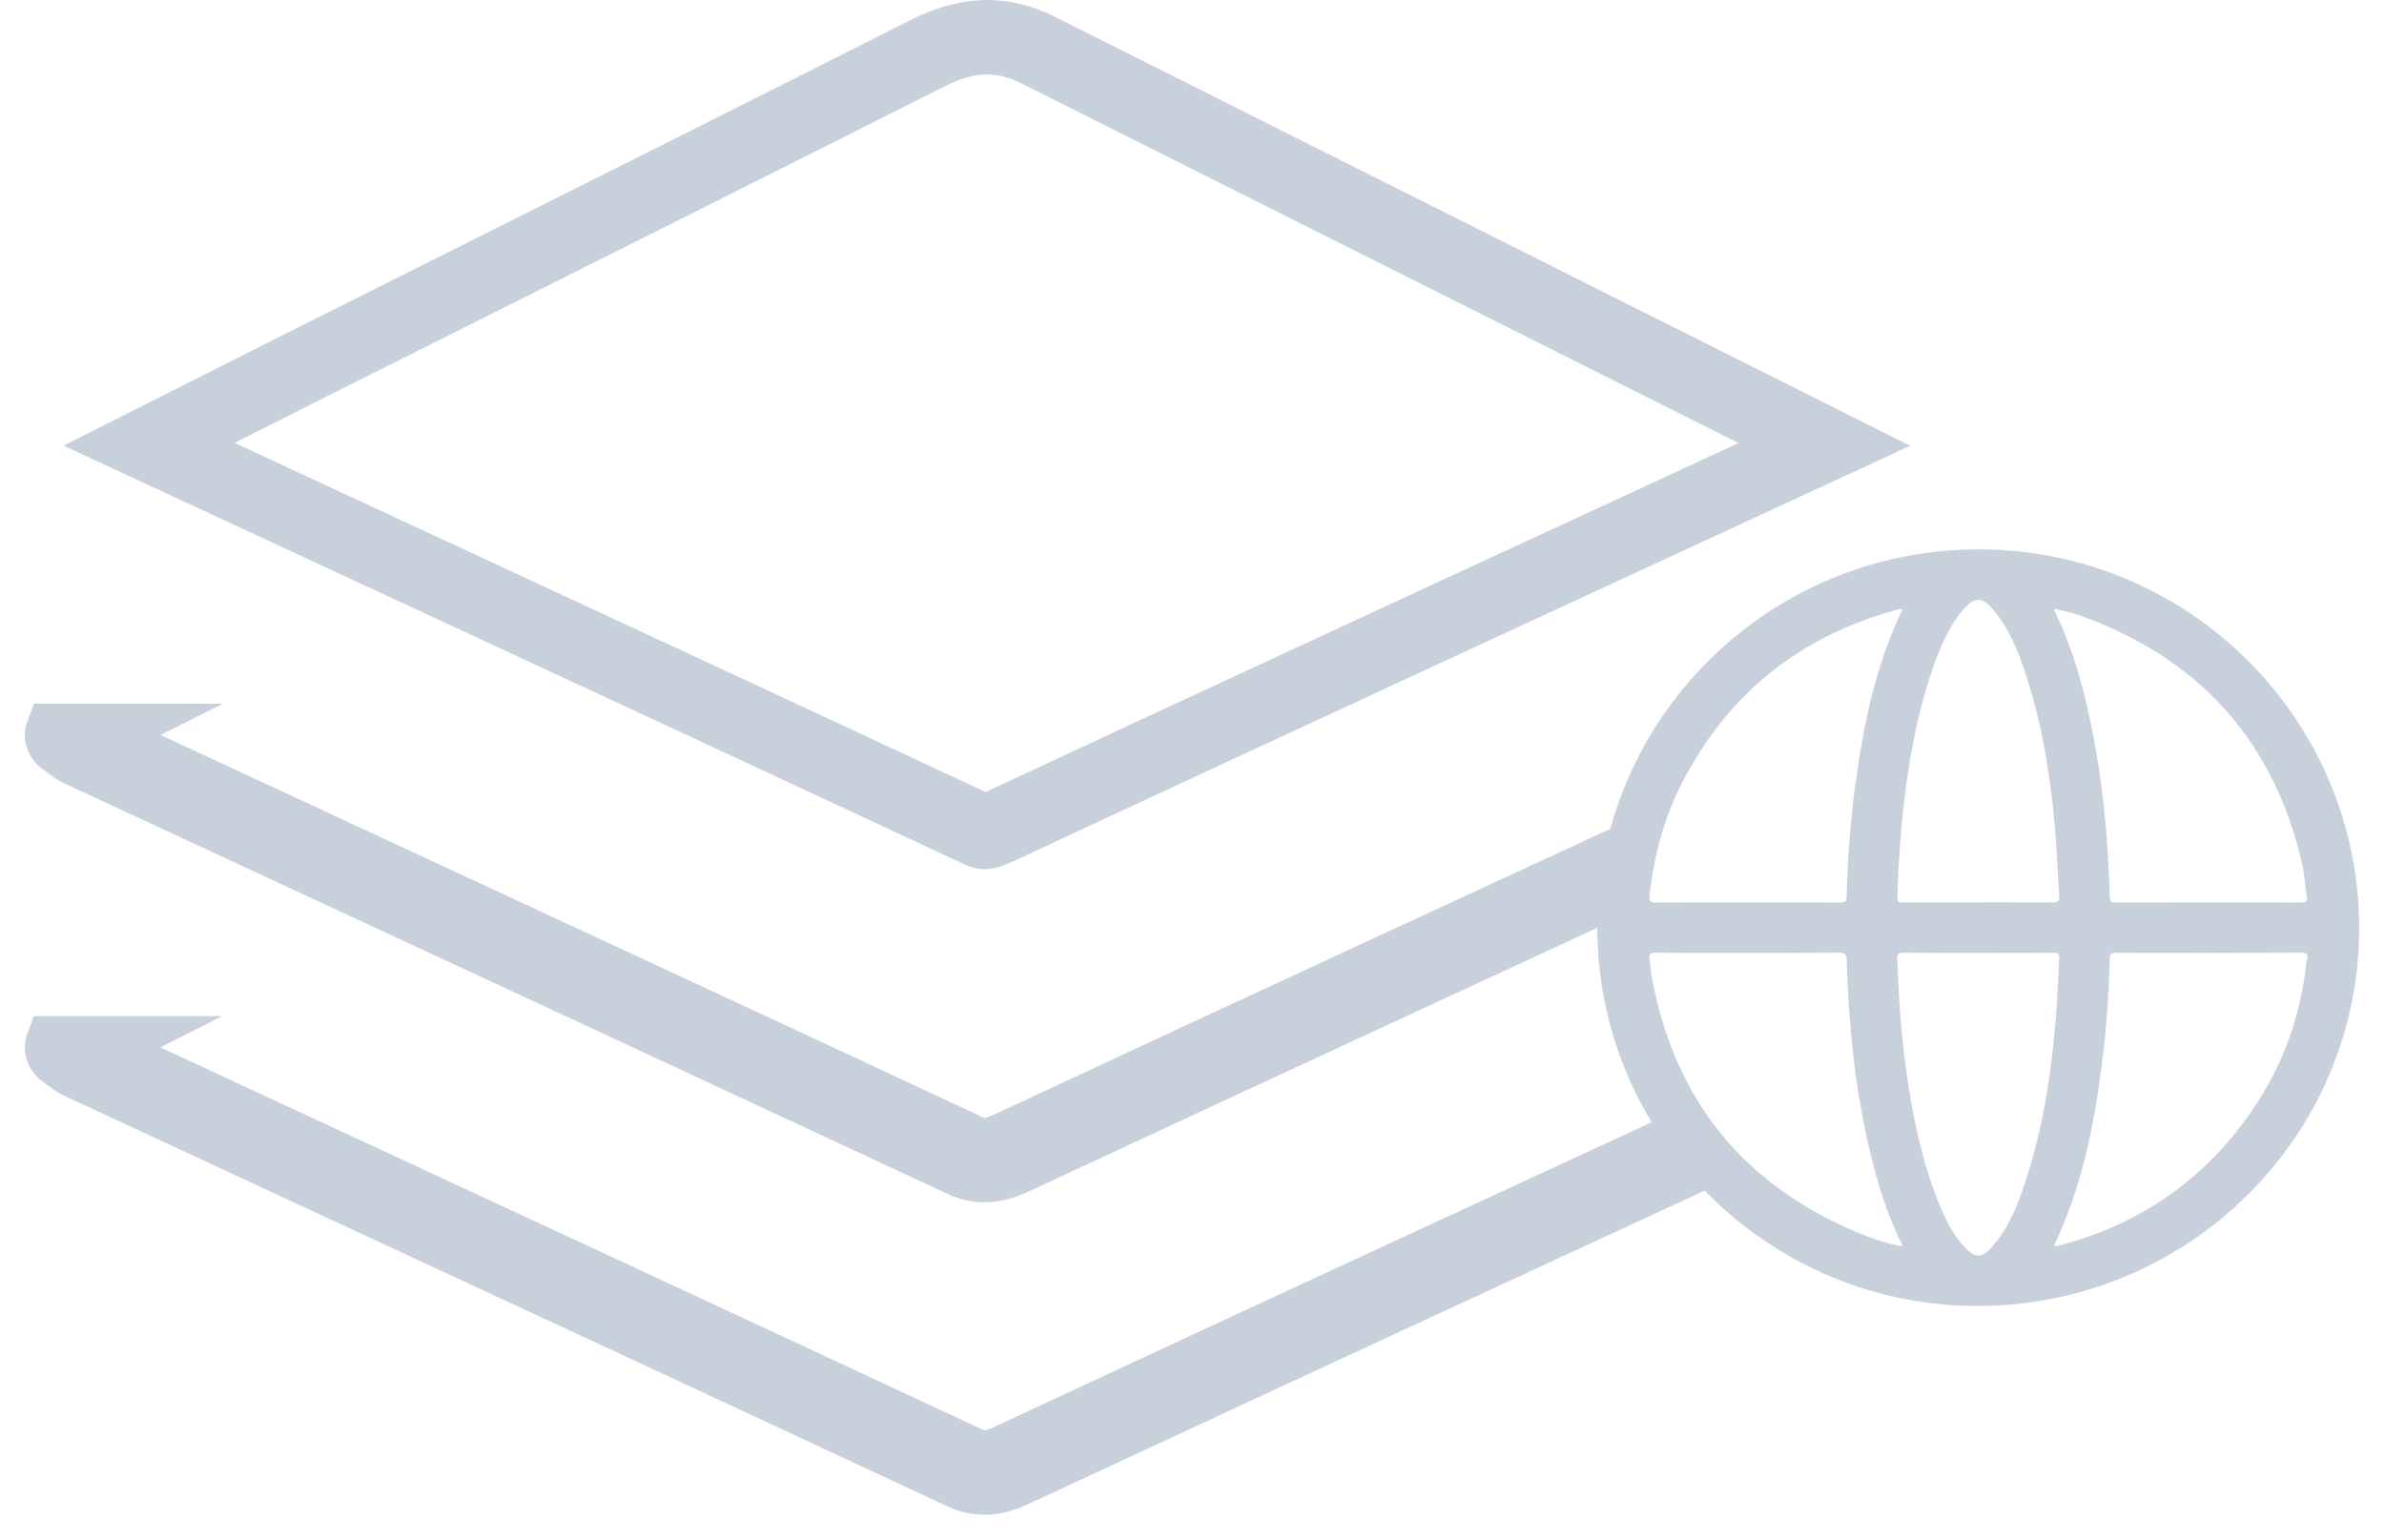 <svg width="48" height="31" viewBox="0 0 48 31" fill="none" xmlns="http://www.w3.org/2000/svg">
<path d="M37.524 14.752C37.517 14.8 37.508 14.847 37.498 14.894L37.658 14.819L37.524 14.752ZM37.524 14.752C37.517 14.8 37.508 14.847 37.498 14.894L37.658 14.819L37.524 14.752ZM37.524 14.752C37.517 14.8 37.508 14.847 37.498 14.894L37.658 14.819L37.524 14.752ZM37.524 14.752C37.517 14.8 37.508 14.847 37.498 14.894L37.658 14.819L37.524 14.752Z" fill="#C8D0DB"/>
<path d="M39.839 11.061C36.076 11.061 32.939 13.755 32.285 17.303C32.236 17.571 32.201 17.843 32.182 18.121C32.168 18.305 32.161 18.491 32.161 18.677C32.161 20.288 32.667 21.786 33.532 23.02C33.668 23.215 33.813 23.404 33.971 23.585C35.373 25.239 37.471 26.293 39.806 26.296C44.049 26.298 47.495 22.894 47.5 18.696C47.502 14.484 44.068 11.061 39.839 11.061ZM42.096 12.472C44.368 13.357 45.784 14.984 46.34 17.343C46.394 17.573 46.41 17.813 46.447 18.048C46.462 18.139 46.443 18.174 46.335 18.172C45.09 18.169 43.843 18.169 42.598 18.174C42.49 18.174 42.481 18.135 42.478 18.046C42.443 16.831 42.328 15.622 42.068 14.43C41.913 13.713 41.707 13.01 41.388 12.344C41.377 12.323 41.367 12.3 41.351 12.258C41.618 12.304 41.862 12.381 42.096 12.472ZM38.931 13.403C39.018 13.154 39.124 12.914 39.25 12.681C39.33 12.537 39.419 12.4 39.527 12.276C39.761 12.011 39.904 12.008 40.134 12.279C40.481 12.688 40.661 13.18 40.819 13.678C41.154 14.73 41.311 15.816 41.395 16.915C41.423 17.287 41.433 17.664 41.461 18.037C41.468 18.153 41.428 18.174 41.32 18.172C40.821 18.167 40.319 18.169 39.82 18.169C39.321 18.169 38.819 18.169 38.319 18.172C38.237 18.172 38.195 18.167 38.2 18.065C38.235 17.108 38.305 16.153 38.472 15.215C38.502 15.033 38.538 14.851 38.577 14.67C38.671 14.244 38.788 13.822 38.931 13.403ZM33.213 18.035C33.227 17.895 33.246 17.755 33.27 17.618C33.314 17.327 33.38 17.038 33.467 16.759C33.567 16.423 33.696 16.097 33.858 15.78C34.775 13.988 36.214 12.821 38.167 12.286C38.207 12.274 38.247 12.258 38.303 12.274C37.933 13.047 37.7 13.85 37.539 14.67C37.534 14.698 37.529 14.726 37.522 14.751L37.656 14.819L37.497 14.893C37.447 15.168 37.405 15.445 37.368 15.725C37.354 15.806 37.344 15.89 37.333 15.974C37.246 16.665 37.199 17.361 37.18 18.058C37.178 18.149 37.154 18.172 37.065 18.172C35.82 18.169 34.573 18.167 33.328 18.174C33.206 18.174 33.204 18.125 33.213 18.035ZM38.289 25.094C38.041 25.05 37.797 24.976 37.562 24.882C36.493 24.459 35.614 23.879 34.927 23.143C34.761 22.968 34.608 22.782 34.465 22.587C33.865 21.769 33.462 20.791 33.253 19.655C33.234 19.546 33.232 19.434 33.213 19.324C33.195 19.215 33.225 19.182 33.342 19.182C33.8 19.189 34.257 19.187 34.714 19.187C35.48 19.187 36.249 19.189 37.014 19.182C37.143 19.182 37.18 19.208 37.182 19.343C37.201 19.988 37.243 20.628 37.318 21.266C37.344 21.509 37.377 21.751 37.414 21.993C37.506 22.566 37.626 23.131 37.783 23.695C37.907 24.142 38.064 24.577 38.266 24.999C38.277 25.024 38.308 25.048 38.289 25.094ZM40.183 25.017C40.143 25.069 40.101 25.115 40.057 25.16C39.888 25.32 39.771 25.322 39.604 25.16C39.321 24.882 39.159 24.531 39.016 24.172C38.692 23.362 38.521 22.514 38.395 21.657C38.39 21.62 38.385 21.585 38.38 21.548C38.352 21.352 38.329 21.157 38.308 20.961C38.252 20.416 38.219 19.869 38.2 19.32C38.195 19.206 38.226 19.182 38.336 19.182C38.838 19.189 39.337 19.187 39.839 19.187C40.338 19.187 40.84 19.187 41.339 19.185C41.416 19.185 41.466 19.185 41.461 19.29C41.4 20.87 41.25 22.44 40.727 23.951C40.596 24.331 40.436 24.698 40.183 25.017ZM45.51 22.105C44.562 23.613 43.224 24.608 41.491 25.071C41.449 25.08 41.412 25.101 41.355 25.08C41.92 23.902 42.164 22.654 42.326 21.383C42.413 20.691 42.46 19.995 42.478 19.297C42.481 19.208 42.507 19.185 42.596 19.185C43.84 19.187 45.085 19.189 46.333 19.182C46.529 19.182 46.445 19.313 46.438 19.385C46.33 20.358 46.03 21.271 45.51 22.105Z" fill="#C8D0DB"/>
<path d="M6.264 10.46C5.176 9.955 4.089 9.45 3.001 8.945C3.118 8.886 3.236 8.826 3.353 8.767C4.341 8.269 5.315 7.777 6.292 7.286C7.581 6.64 8.87 5.994 10.16 5.348C12.998 3.927 15.838 2.504 18.672 1.073C19.47 0.67 20.165 0.637 20.916 1.015L20.916 1.015C24.95 3.042 28.987 5.066 33.023 7.089C34.259 7.708 35.496 8.328 36.732 8.948C35.407 9.561 34.102 10.164 32.807 10.763C31.61 11.317 30.42 11.867 29.23 12.417L29.23 12.417C28.793 12.62 28.356 12.822 27.918 13.025C25.329 14.224 22.739 15.423 20.153 16.631C19.971 16.715 19.898 16.741 19.848 16.749C19.831 16.752 19.821 16.752 19.812 16.75C19.803 16.749 19.78 16.745 19.739 16.726C15.25 14.63 10.757 12.545 6.264 10.46Z" stroke="#C8D0DB" stroke-width="1.5"/>
<path d="M29.396 18.64L28.433 19.084C25.727 20.337 23.022 21.59 20.319 22.852C19.974 23.012 19.819 23.064 19.571 22.947C15.175 20.893 10.702 18.819 6.374 16.809L2.082 14.816L2.373 14.67H1.022C1.01 14.7 1.003 14.732 1.001 14.767C0.992 14.888 1.046 15.007 1.146 15.077C1.2 15.117 1.243 15.147 1.278 15.175C1.353 15.231 1.416 15.28 1.5 15.317L6.077 17.443C10.404 19.45 14.875 21.527 19.271 23.578C19.473 23.674 19.658 23.709 19.826 23.709C20.136 23.709 20.394 23.587 20.619 23.483C23.32 22.223 26.025 20.97 28.73 19.718L29.692 19.273C30.519 18.889 31.349 18.505 32.181 18.12C32.2 17.843 32.235 17.571 32.285 17.303C31.319 17.75 30.358 18.195 29.396 18.64Z" fill="#C8D0DB" stroke="#C8D0DB" stroke-miterlimit="10"/>
<path d="M33.532 23.019C32.144 23.66 30.77 24.295 29.396 24.931L28.433 25.376C25.727 26.628 23.022 27.881 20.319 29.143C19.974 29.304 19.819 29.355 19.571 29.239C15.175 27.185 10.702 25.11 6.374 23.101L2.082 21.108L2.373 20.961H1.022C1.01 20.991 1.003 21.024 1.001 21.059C0.992 21.18 1.046 21.299 1.146 21.369C1.2 21.408 1.243 21.438 1.278 21.466C1.353 21.522 1.416 21.571 1.5 21.608L6.077 23.734C10.404 25.741 14.875 27.818 19.271 29.87C19.473 29.965 19.658 30 19.826 30C20.136 30 20.394 29.879 20.619 29.774C23.32 28.515 26.025 27.262 28.73 26.009L29.692 25.564C31.112 24.905 32.535 24.249 33.97 23.585C33.813 23.404 33.668 23.215 33.532 23.019Z" fill="#C8D0DB" stroke="#C8D0DB" stroke-miterlimit="10"/>
</svg>

